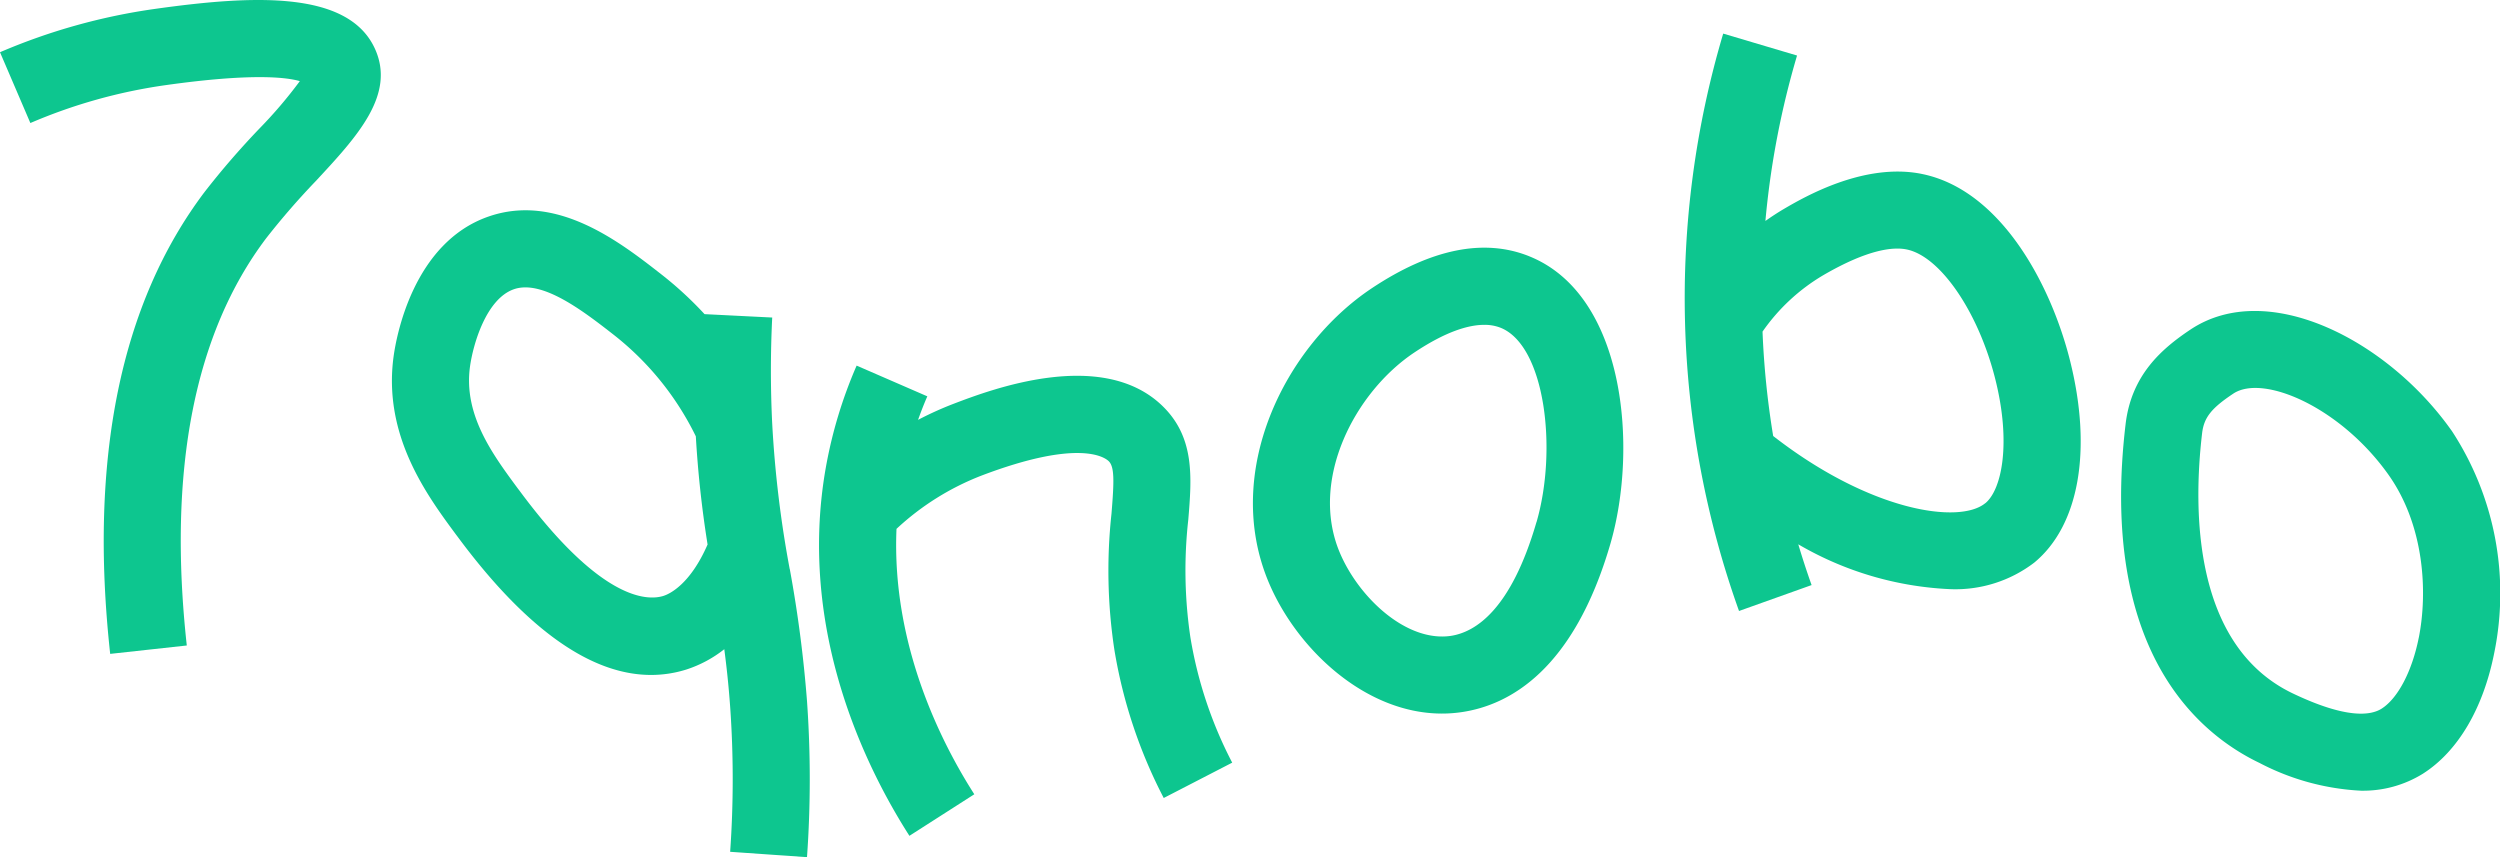 <svg xmlns="http://www.w3.org/2000/svg" width="198.072" height="67.917"><defs><clipPath id="a"><path data-name="Rectangle 6329" fill="#0dc68f" d="M0 0h198.072v67.917H0z"/></clipPath></defs><g data-name="Group 7834" clip-path="url(#a)" fill="#0dc68f"><path data-name="Path 11642" d="M12.257.708A48.12 48.12 0 000 4.138l2.406 5.61a41.98 41.98 0 0110.7-3c6.794-.957 9.565-.634 10.649-.32a35.88 35.88 0 01-3.2 3.756 64.567 64.567 0 00-4.339 5.017c-6.663 8.825-9.18 21.141-7.486 36.605l6.069-.665c-1.52-13.866.595-24.721 6.288-32.263a59.265 59.265 0 013.939-4.54c3.278-3.528 6.372-6.86 4.654-10.53C27.531-.77 20.037-.386 12.257.708"/><path data-name="Path 11643" d="M62.568 45.088a88.182 88.182 0 01-1.386-11.511 85.039 85.039 0 010-8.419l-5.362-.269a28.743 28.743 0 00-3.4-3.135c-3.3-2.58-8.3-6.476-13.707-4.6-6 2.079-7.322 9.583-7.526 11.065-.866 6.278 2.631 11.01 4.945 14.14l.1.131c5.4 7.3 10.546 10.985 15.348 10.985a9.308 9.308 0 002.805-.432 9.591 9.591 0 003-1.608c.183 1.394.344 2.876.464 4.552a81.677 81.677 0 010 11.5l6.089.425a87.661 87.661 0 000-12.368 100.22 100.22 0 00-1.365-10.461m-10.007 2.13c-1.282.4-4.962.382-11.423-8.359l-.1-.128c-2.03-2.748-4.331-5.862-3.806-9.68.247-1.788 1.29-5.371 3.479-6.13 2.263-.787 5.555 1.775 7.956 3.648a23.072 23.072 0 016.458 8.006 85.016 85.016 0 00.931 8.569c-1.371 3.148-3 3.919-3.5 4.074"/><path data-name="Path 11644" d="M94.145 41.199c.28-3.391.541-6.595-2.122-9.109-4.8-4.528-13.545-1.211-16.42-.118a26.573 26.573 0 00-2.867 1.294c.225-.627.465-1.251.734-1.865l-5.6-2.434a35.972 35.972 0 00-2.442 8.08c-2.269 12.838 3.177 23.791 6.624 29.174l5.141-3.292c-2.615-4.082-6.562-11.854-6.164-21.028a20.988 20.988 0 016.741-4.223c7.658-2.908 9.725-1.466 10.063-1.148.48.452.437 1.618.229 4.171a41.78 41.78 0 00.228 10.775 39.242 39.242 0 003.911 11.748l5.425-2.8a33.136 33.136 0 01-3.311-9.919 36.07 36.07 0 01-.172-9.3"/><path data-name="Path 11645" d="M121.153 20.301c-3.577-1.437-7.77-.585-12.452 2.526-6.922 4.6-11.87 14.581-8.173 23.334 2.222 5.262 7.641 10.374 13.718 10.374a10.653 10.653 0 001.578-.117c3.761-.558 8.857-3.325 11.768-13.344 2.2-7.583 1.19-19.717-6.44-22.772m.579 21.069c-2.009 6.911-4.807 8.715-6.8 9.011-3.5.5-7.27-3.023-8.78-6.595-2.432-5.758 1.184-12.724 5.928-15.875 2.522-1.675 4.295-2.175 5.511-2.175a3.432 3.432 0 011.3.231c3.532 1.414 4.517 9.65 2.847 15.4"/><path data-name="Path 11646" d="M152.267 13.781c-4.578-.929-9.346 1.849-10.914 2.763-.509.3-1 .623-1.482.962A67.478 67.478 0 01142.378 4.4l-5.851-1.738a73.544 73.544 0 001.254 45.746l5.749-2.053a67.973 67.973 0 01-1.055-3.23 26.137 26.137 0 0012.009 3.552 10.288 10.288 0 006.685-2.1c3.55-2.925 4.612-8.9 2.842-15.986-1.51-6.043-5.492-13.546-11.744-14.809m5.02 26.087c-2.04 1.677-9.091.669-16.8-5.325a67.183 67.183 0 01-.844-8.27 15.372 15.372 0 014.789-4.457c3.572-2.083 5.575-2.269 6.629-2.053 2.675.542 5.7 4.972 7.032 10.308 1.243 4.972.537 8.692-.8 9.8"/><path data-name="Path 11647" d="M194.219 34.095c-5.055-7.143-14.568-12.053-20.675-7.981-2.283 1.524-4.678 3.6-5.136 7.494-2.12 17.932 5.744 24.515 10.622 26.845a19.415 19.415 0 008.029 2.193 9 9 0 004.892-1.338c2.78-1.763 4.8-5.177 5.672-9.615a23.486 23.486 0 00-3.4-17.6m-2.584 16.415c-.526 2.66-1.655 4.821-2.951 5.641-.884.557-2.816.8-7.026-1.207-7.929-3.787-7.908-14.543-7.192-20.62.148-1.238.721-1.97 2.464-3.131 2.368-1.585 8.516 1.076 12.307 6.429 2.849 4.026 3.107 9.3 2.4 12.889"/></g></svg>